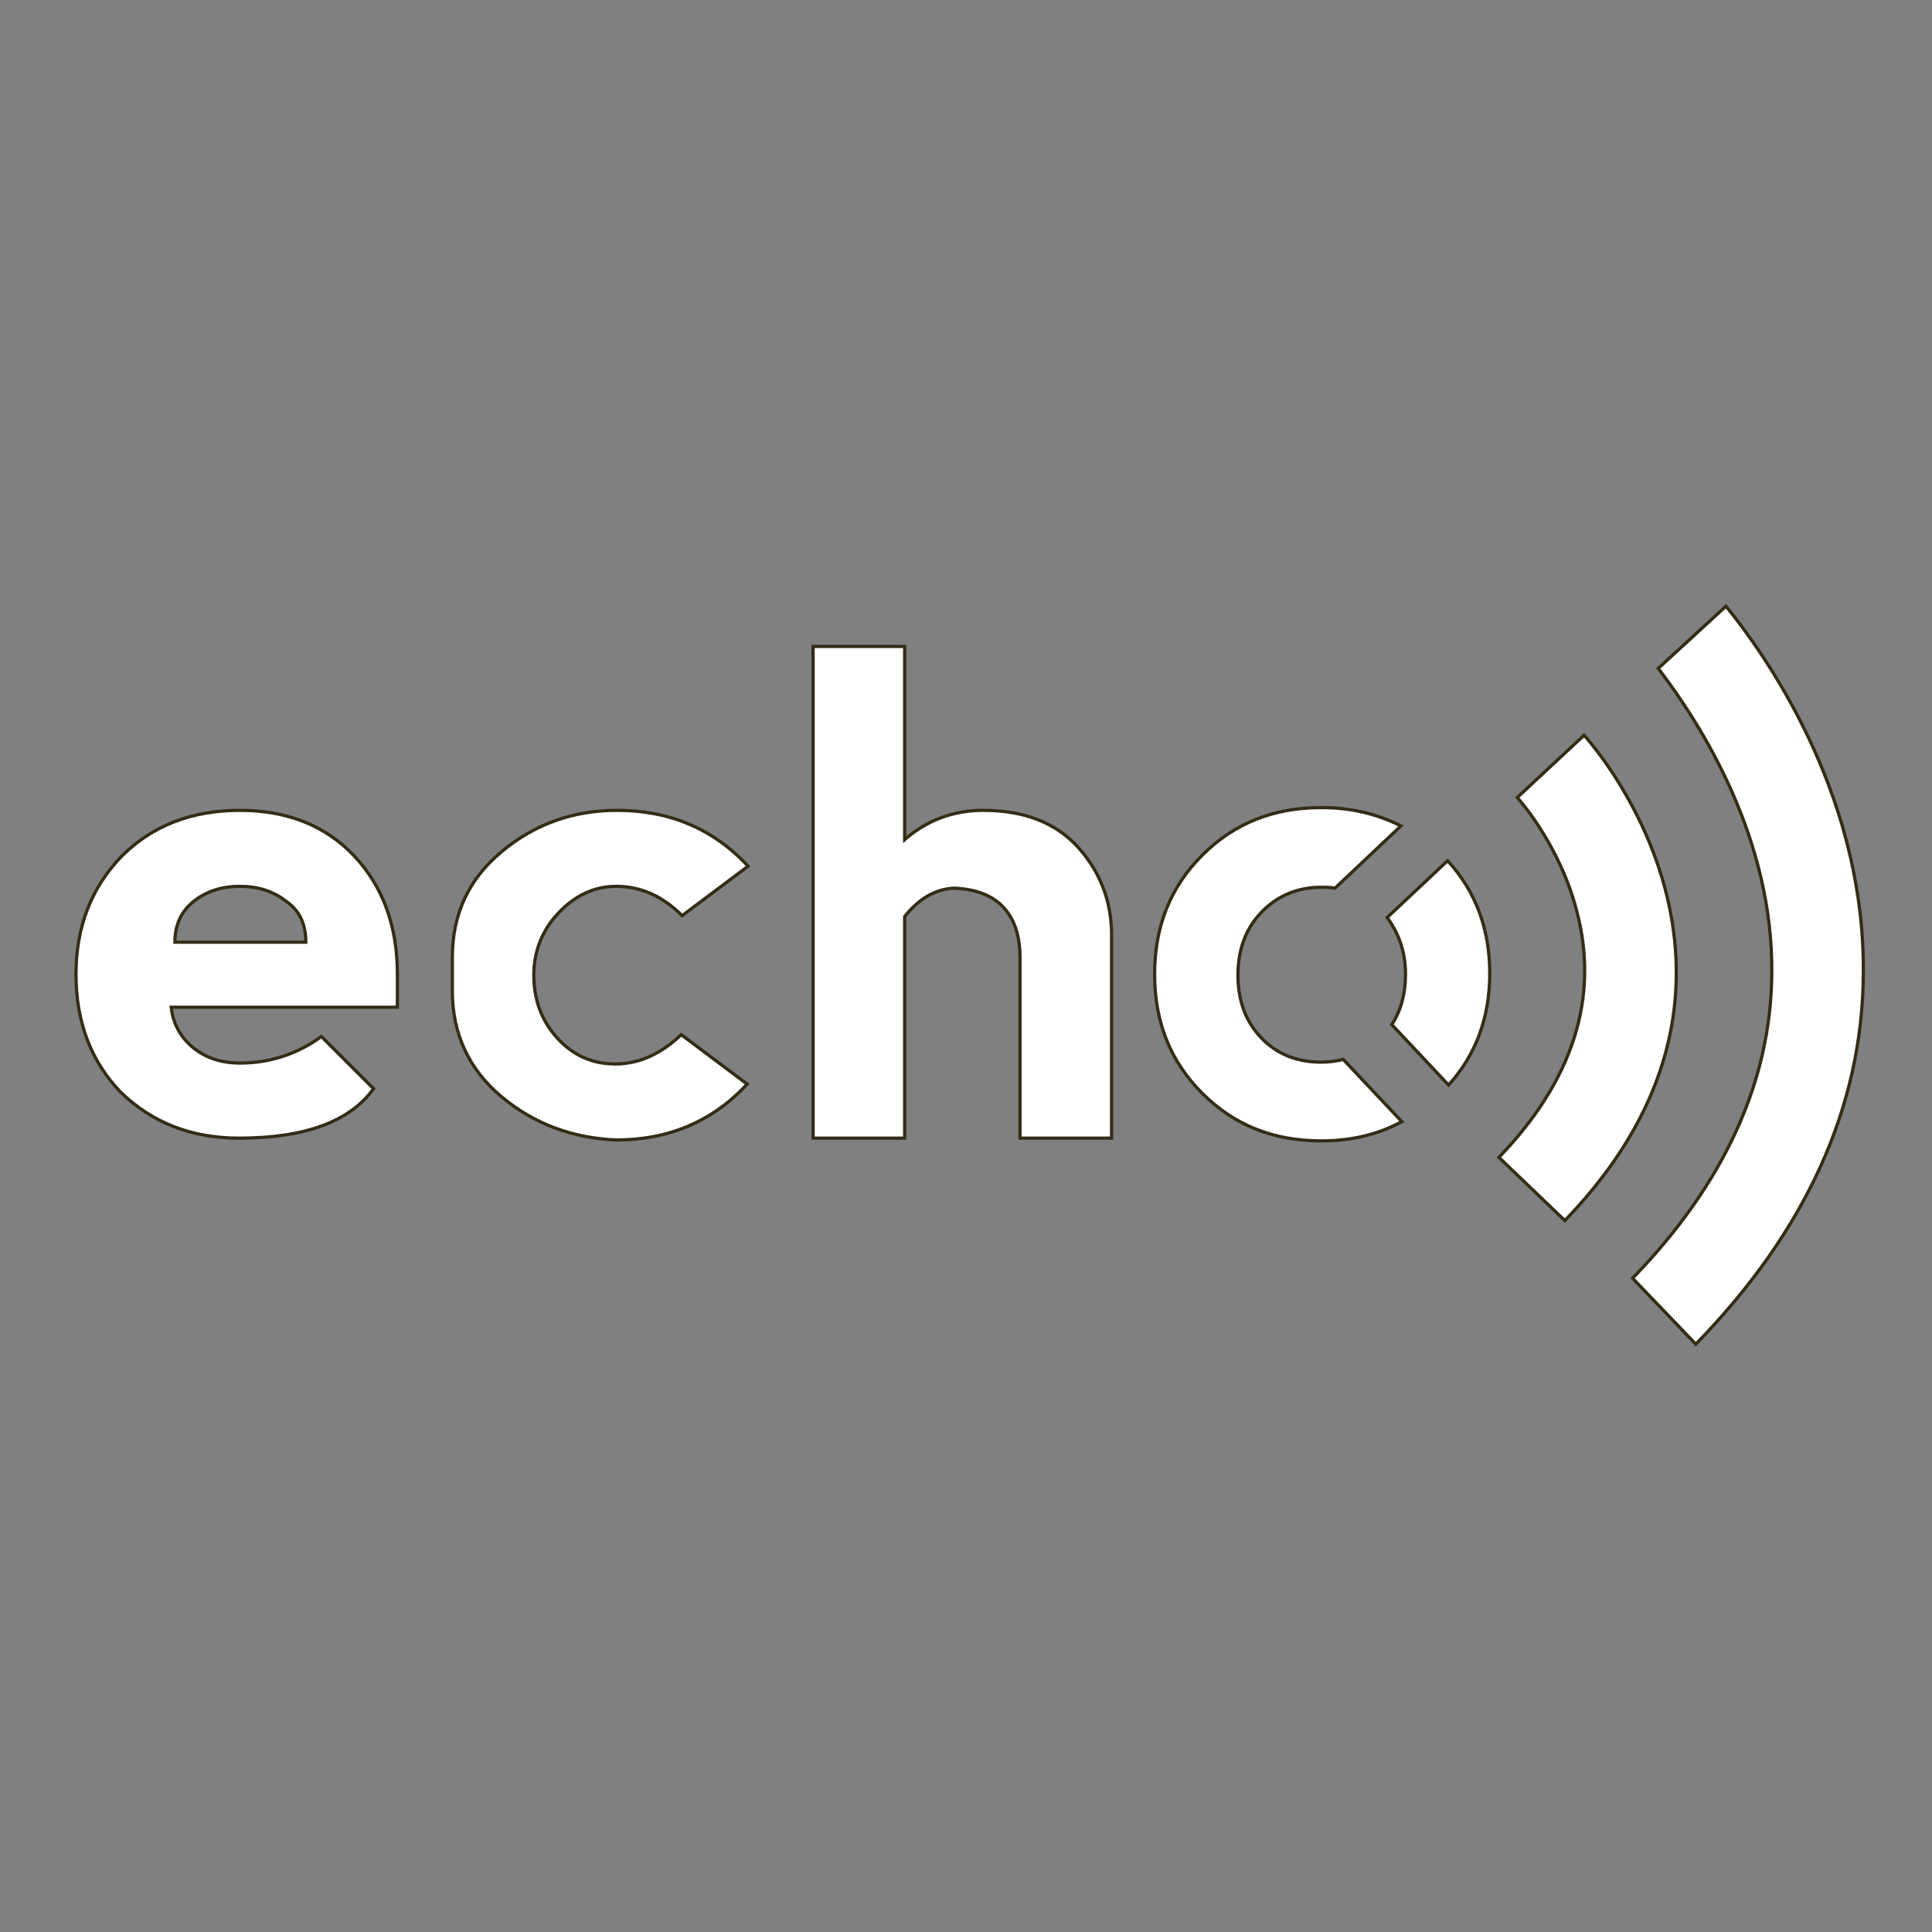 <?xml version="1.0" encoding="utf-8"?>
<!-- Generator: Adobe Illustrator 16.0.0, SVG Export Plug-In . SVG Version: 6.00 Build 0)  -->
<!DOCTYPE svg PUBLIC "-//W3C//DTD SVG 1.1//EN" "http://www.w3.org/Graphics/SVG/1.1/DTD/svg11.dtd">
<svg version="1.1" id="Layer_1" xmlns="http://www.w3.org/2000/svg" xmlns:xlink="http://www.w3.org/1999/xlink" x="0px" y="0px"
	 width="600px" height="600px" viewBox="0 0 600 600" enable-background="new 0 0 600 600" xml:space="preserve">
<rect x="0" y="0" width="600" height="600" fill="#808080" stroke="none"/>
<path id="XMLID_7_" fill="#FFFFFF" stroke="#332C14" stroke-miterlimit="10" d="M23.602,302.559
	c0-14.786,4.834-27.014,14.218-36.682c9.384-9.384,21.611-14.218,36.683-14.218c14.787,0,26.73,4.834,35.545,14.218
	c8.815,9.384,13.365,21.611,13.365,36.682v10.238H53.175c0.569,5.402,3.128,9.668,7.109,12.795
	c3.981,3.129,8.815,4.551,14.218,4.551c9.384,0,17.915-2.844,25.308-8.247l16.208,16.209c-7.394,10.237-21.327,15.355-41.801,15.355
	c-14.787,0-27.014-4.835-36.682-14.218C28.436,329.857,23.602,317.631,23.602,302.559z M88.72,279.811
	c-3.981-3.128-8.815-4.55-14.218-4.55s-10.237,1.422-14.218,4.55c-3.981,3.128-5.971,7.393-5.971,12.796h40.663
	C94.976,286.919,92.986,282.654,88.72,279.811z"/>
<path id="XMLID_10_" fill="#FFFFFF" stroke="#332C14" stroke-miterlimit="10" d="M155.83,340.664
	c-10.237-8.531-15.355-19.621-15.355-32.986v-10.237c0-13.649,5.118-24.455,15.355-32.986c10.237-8.531,22.18-12.796,35.829-12.796
	c16.208,0,29.858,5.688,40.664,17.346l-20.474,15.355c-5.971-5.972-12.796-9.1-20.474-9.1c-6.825,0-12.796,2.844-17.915,8.247
	c-5.119,5.403-7.678,11.943-7.678,19.336c0,7.393,2.275,13.934,7.109,19.336c4.834,5.403,10.806,8.247,18.199,8.247
	c7.394,0,14.218-3.128,20.474-9.1l20.474,15.355c-10.806,11.659-24.455,17.346-40.664,17.346
	C178.009,353.46,166.066,349.194,155.83,340.664z"/>
<path id="XMLID_12_" fill="#FFFFFF" stroke="#332C14" stroke-miterlimit="10" d="M280.948,284.645v68.815h-28.436V200.758h28.436v60
	c6.825-5.972,15.071-9.1,24.455-9.1c12.797,0,22.749,3.981,29.574,11.659c6.824,7.678,10.236,16.777,10.236,27.015v63.128h-28.436
	v-56.019c0-6.825-1.706-11.943-5.118-15.64c-3.413-3.696-8.531-5.687-15.356-5.971C290.332,276.114,285.213,279.242,280.948,284.645
	z"/>
<path id="XMLID_4_" fill="#FFFFFF" stroke="#332C14" stroke-miterlimit="10" d="M436.493,302.559c0,5.973-1.422,11.375-4.266,15.641
	l17.63,18.768c8.531-9.384,12.797-21.043,12.797-34.691c0-13.65-4.266-25.309-13.081-34.977l-18.768,17.63
	C434.502,290.047,436.493,295.734,436.493,302.559z"/>
<path id="XMLID_14_" fill="#FFFFFF" stroke="#332C14" stroke-miterlimit="10" d="M417.156,329.005
	c-2.274,0.568-4.55,0.853-6.824,0.853c-7.678,0-13.934-2.559-18.768-7.678c-4.835-5.118-7.109-11.658-7.109-19.336
	s2.274-14.218,7.109-19.336c4.834-5.119,11.09-7.962,18.768-7.962c1.422,0,2.844,0,4.266,0.285l20.474-19.336
	c-7.394-3.697-15.355-5.688-24.739-5.688c-14.787,0-27.015,4.834-36.967,14.787c-9.953,9.953-14.787,22.18-14.787,36.966
	c0,14.787,4.834,27.015,14.787,36.967c9.952,9.953,22.18,14.787,36.967,14.787c9.384,0,17.63-1.99,25.023-5.971L417.156,329.005z"/>
<g id="XMLID_5_">
	<path id="XMLID_3_" fill="#FFFFFF" stroke="#332C14" stroke-miterlimit="10" d="M485.972,379.053l-20.474-19.621
		c23.033-23.887,31.279-49.764,24.17-76.493c-5.402-21.043-18.483-35.261-18.483-35.261l20.759-19.336
		C492.512,228.91,559.905,302.559,485.972,379.053z"/>
</g>
<path id="XMLID_2_" fill="#FFFFFF" stroke="#332C14" stroke-miterlimit="10" d="M536.019,188.247l-21.042,19.336
	c13.08,17.062,35.829,52.606,35.261,94.976c-0.285,33.271-14.787,65.119-43.223,94.408l19.62,20.474
	c34.123-34.976,51.754-73.649,52.038-114.882C579.242,249.953,551.659,207.583,536.019,188.247z"/>
</svg>
